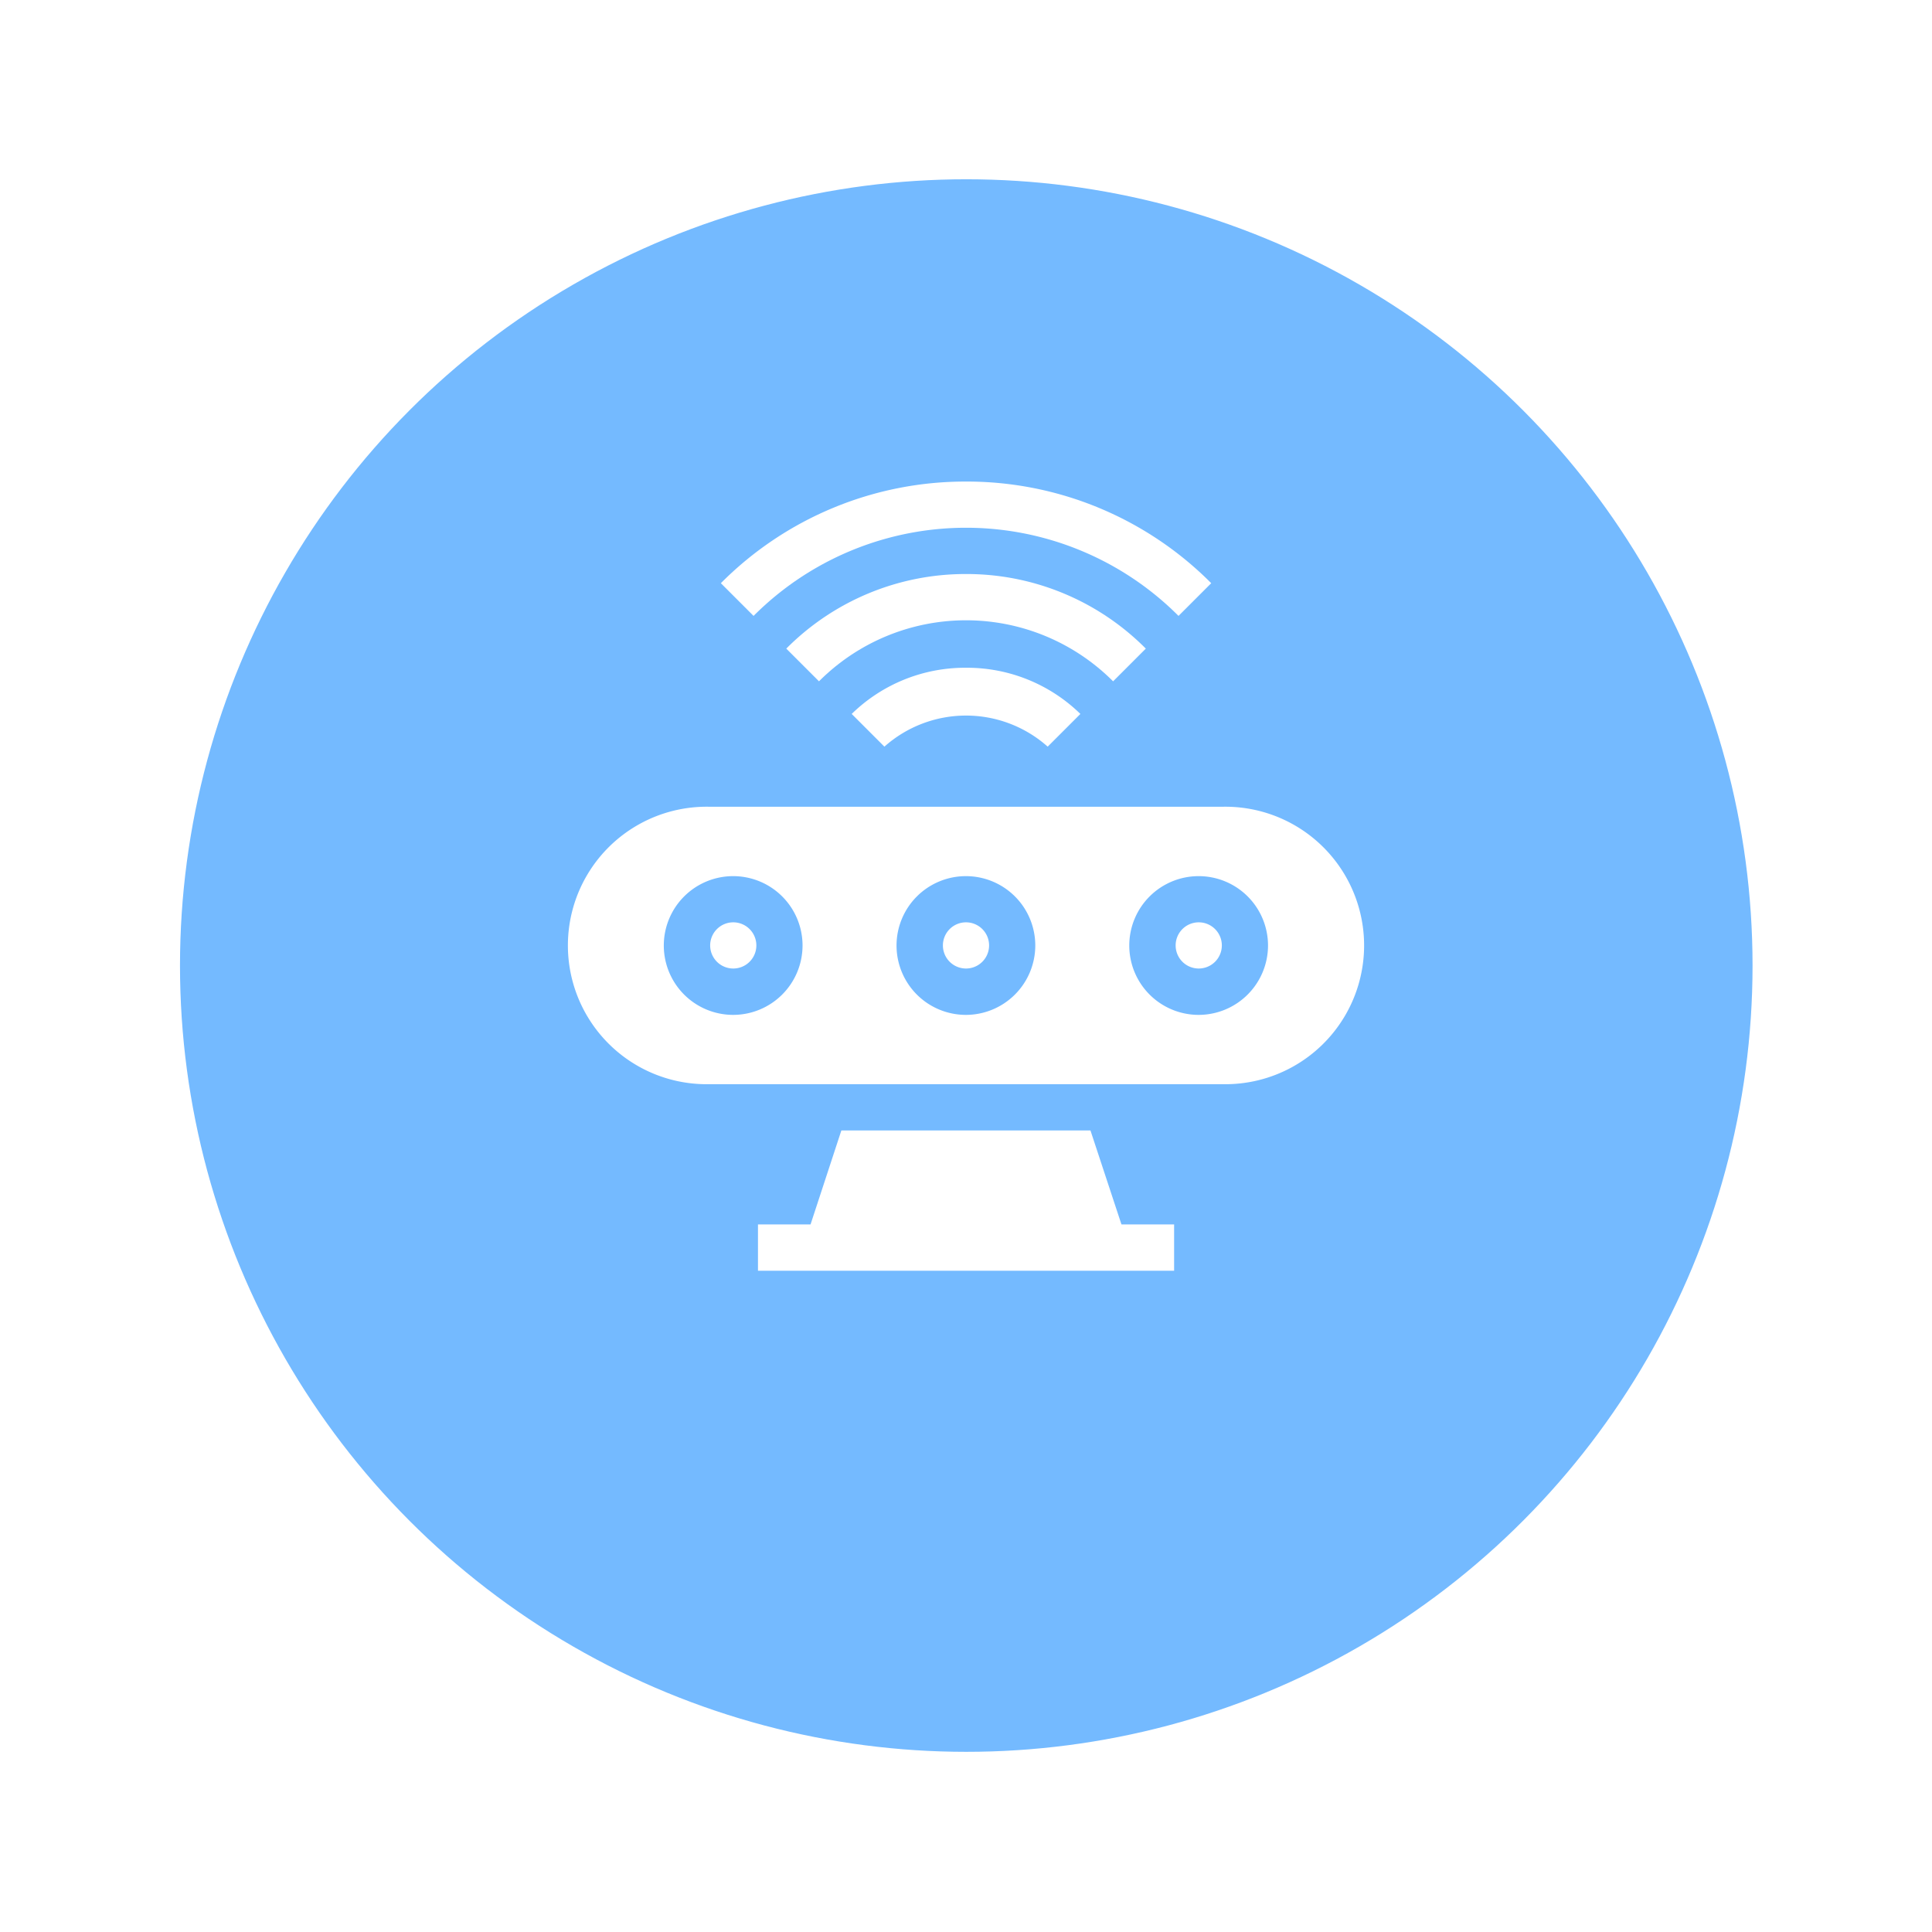 <svg xmlns="http://www.w3.org/2000/svg" xmlns:xlink="http://www.w3.org/1999/xlink" width="21.5" height="21.5" viewBox="0 0 21.5 21.5">
  <defs>
    <filter id="Ellipse_49" x="0" y="0" width="21.5" height="21.5" filterUnits="userSpaceOnUse">
      <feOffset dy="1" input="SourceAlpha"/>
      <feGaussianBlur stdDeviation="0.5" result="blur"/>
      <feFlood flood-opacity="0.161"/>
      <feComposite operator="in" in2="blur"/>
      <feComposite in="SourceGraphic"/>
    </filter>
  </defs>
  <g id="_001-motion-sensor" data-name="001-motion-sensor" transform="translate(7.463 5.055)">
    <g transform="matrix(1, 0, 0, 1, -7.46, -5.06)" filter="url(#Ellipse_49)">
      <circle id="Ellipse_49-2" data-name="Ellipse 49" cx="9" cy="9" r="9" transform="translate(1.75 0.75)" fill="#74baff" stroke="#fff" stroke-width="0.5"/>
    </g>
    <g id="Group_48" data-name="Group 48" transform="translate(0.559 0.304)">
      <g id="Group_47" data-name="Group 47" transform="translate(0 0)">
        <path id="Path_9" data-name="Path 9" d="M99.675,0a3.833,3.833,0,0,0-2.728,1.131l.364.364a3.34,3.34,0,0,1,4.729,0l.364-.364A3.833,3.833,0,0,0,99.675,0Z" transform="translate(-96.947 0)" fill="#fff"/>
      </g>
    </g>
    <g id="Group_50" data-name="Group 50" transform="translate(2.015 2.376)">
      <g id="Group_49" data-name="Group 49" transform="translate(0 0)">
        <path id="Path_10" data-name="Path 10" d="M183.092,120.85a1.805,1.805,0,0,0-1.272.514l.364.364a1.366,1.366,0,0,1,1.817,0l.364-.364A1.805,1.805,0,0,0,183.092,120.85Z" transform="translate(-181.82 -120.85)" fill="#fff"/>
      </g>
    </g>
    <g id="Group_52" data-name="Group 52" transform="translate(1.287 1.333)">
      <g id="Group_51" data-name="Group 51" transform="translate(0 0)">
        <path id="Path_11" data-name="Path 11" d="M141.384,60a2.81,2.81,0,0,0-2,.83l.364.364a2.311,2.311,0,0,1,3.273,0l.364-.364A2.81,2.81,0,0,0,141.384,60Z" transform="translate(-139.384 -60)" fill="#fff"/>
      </g>
    </g>
    <g id="Group_54" data-name="Group 54" transform="translate(0.972 7.525)">
      <g id="Group_53" data-name="Group 53" transform="translate(0 0)">
        <path id="Path_12" data-name="Path 12" d="M125.045,422.046,124.7,421h-2.772l-.343,1.046H121v.515h4.631v-.515Z" transform="translate(-121 -421)" fill="#fff"/>
      </g>
    </g>
    <g id="Group_56" data-name="Group 56" transform="translate(5.62 5.209)">
      <g id="Group_55" data-name="Group 55" transform="translate(0 0)">
        <path id="Path_13" data-name="Path 13" d="M392.257,286a.257.257,0,1,0,.257.257A.257.257,0,0,0,392.257,286Z" transform="translate(-392 -286)" fill="#fff"/>
      </g>
    </g>
    <g id="Group_58" data-name="Group 58" transform="translate(0.44 5.209)">
      <g id="Group_57" data-name="Group 57" transform="translate(0 0)">
        <path id="Path_14" data-name="Path 14" d="M90.257,286a.257.257,0,1,0,.257.257A.257.257,0,0,0,90.257,286Z" transform="translate(-90 -286)" fill="#fff"/>
      </g>
    </g>
    <g id="Group_60" data-name="Group 60" transform="translate(3.03 5.209)">
      <g id="Group_59" data-name="Group 59" transform="translate(0 0)">
        <path id="Path_15" data-name="Path 15" d="M241.257,286a.257.257,0,1,0,.257.257A.257.257,0,0,0,241.257,286Z" transform="translate(-241 -286)" fill="#fff"/>
      </g>
    </g>
    <g id="Group_62" data-name="Group 62" transform="translate(-1.104 3.923)">
      <g id="Group_61" data-name="Group 61" transform="translate(0 0)">
        <path id="Path_16" data-name="Path 16" d="M7.238,211H1.544a1.544,1.544,0,1,0,0,3.087H7.238a1.544,1.544,0,1,0,0-3.087ZM1.8,213.316a.772.772,0,1,1,.772-.772A.773.773,0,0,1,1.8,213.316Zm2.59,0a.772.772,0,1,1,.772-.772A.773.773,0,0,1,4.391,213.316Zm2.59,0a.772.772,0,1,1,.772-.772A.773.773,0,0,1,6.981,213.316Z" transform="translate(0 -211)" fill="#fff"/>
      </g>
    </g>
  </g>
</svg>
